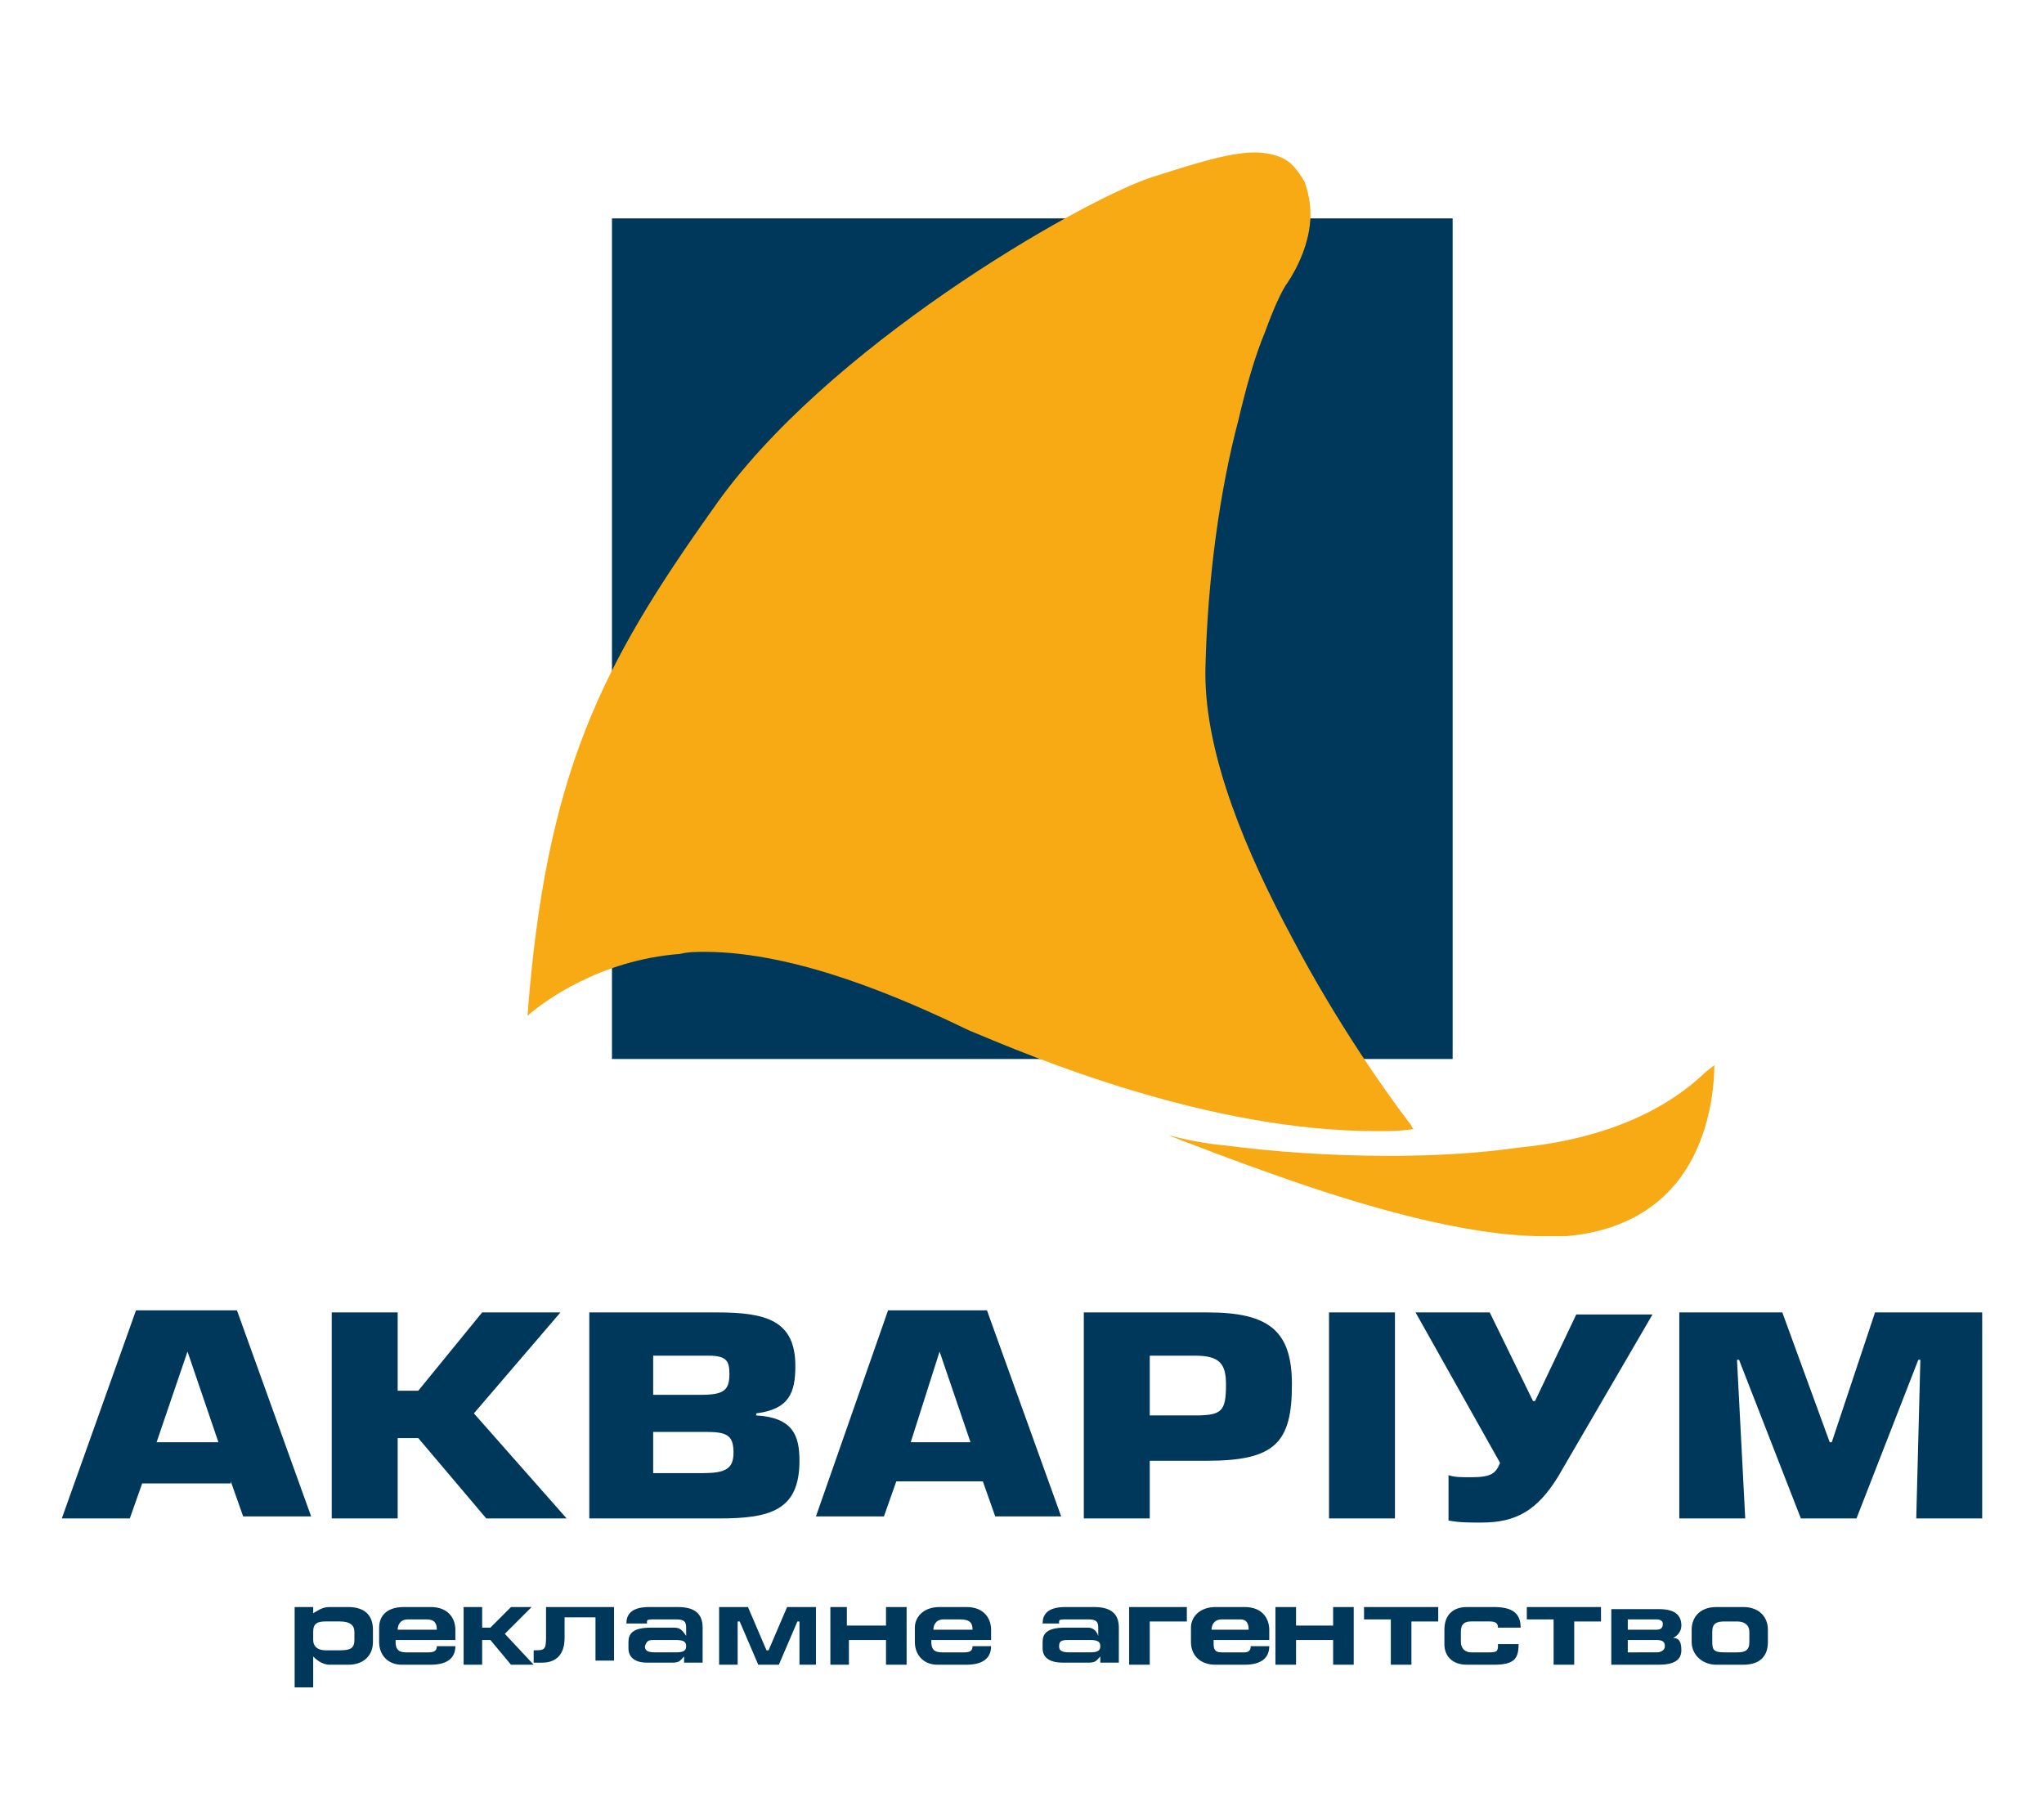 <?xml version="1.0" encoding="utf-8"?>
<!-- Generator: Adobe Illustrator 19.2.1, SVG Export Plug-In . SVG Version: 6.00 Build 0)  -->
<svg version="1.1" id="Ñëîé_1" xmlns="http://www.w3.org/2000/svg" xmlns:xlink="http://www.w3.org/1999/xlink" x="0px" y="0px"
	 viewBox="0 0 99.2 88.3" style="enable-background:new 0 0 99.2 88.3;" xml:space="preserve">
<style type="text/css">
	.st0{fill:#00385C;}
	.st1{fill:#F7AA14;}
</style>
<path class="st0" d="M11.2,71.9l0.6,1.7h3.3l-3.6-10H6.6L3,73.7h3.3l0.6-1.7H11.2z M10.6,70H7.6l1.5-4.4h0L10.6,70z M19.3,63.7h-3.2
	v10h3.2v-3.9h1l3.3,3.9h3.9L23,68.6l4.2-4.9h-3.8l-3.1,3.8h-1V63.7z M28.6,73.7h6.3c2.5,0,3.9-0.4,3.9-2.8c0-1.2-0.3-2.1-2.1-2.2
	v-0.1c1.6-0.2,1.9-1,1.9-2.3c0-2.2-1.4-2.6-3.8-2.6h-6.2V73.7z M31.7,65.8h2.7c0.9,0,1,0.3,1,0.9c0,0.8-0.3,1-1.4,1h-2.3V65.8z
	 M31.7,69.5h2.5c1,0,1.4,0.1,1.4,1c0,0.8-0.4,1-1.5,1h-2.4V69.5z M47.7,71.9l0.6,1.7h3.2l-3.6-10h-4.8l-3.5,10h3.3l0.6-1.7H47.7z
	 M47.1,70h-2.9l1.4-4.4h0L47.1,70z M55.8,70.9h2.8c3.3,0,4.1-0.9,4.1-3.7c0-2.6-1.1-3.5-4.1-3.5h-6v10h3.2V70.9z M55.8,65.8H58
	c1.2,0,1.5,0.4,1.5,1.4c0,1.3-0.2,1.5-1.5,1.5h-2.2V65.8z M67.7,63.7h-3.2v10h3.2V63.7z M68.7,63.7l4.1,7.3
	c-0.2,0.5-0.4,0.7-1.4,0.7c-0.5,0-0.8,0-1.1-0.1v2.2c0.5,0.1,1,0.1,1.6,0.1c1.7,0,2.7-0.6,3.7-2.2l4.6-7.9h-3.7L74.5,68h-0.1
	l-2.1-4.3H68.7z M81.5,63.7v10h3.2L84.3,66l0.1,0l3,7.7h2.7l3-7.7l0.1,0L93,73.7h3.2v-10H91L88.9,70h-0.1l-2.3-6.3H81.5z"/>
<path class="st0" d="M15.2,78h-0.9v3.9h0.9v-1.5c0.1,0.1,0.4,0.4,0.8,0.4h0.9c0.8,0,1.2-0.5,1.2-1.1v-0.6c0-0.7-0.4-1.1-1.2-1.1H16
	c-0.4,0-0.6,0.2-0.8,0.3V78z M17.2,79.6c0,0.4-0.2,0.5-0.7,0.5h-0.7c-0.4,0-0.6-0.2-0.6-0.5v-0.4c0-0.4,0.2-0.5,0.6-0.5h0.7
	c0.5,0,0.7,0.2,0.7,0.5V79.6z M21.2,79.1h-1.9c0-0.2,0.1-0.5,0.5-0.5h0.9C21.1,78.6,21.2,78.8,21.2,79.1L21.2,79.1z M22.1,79.6v-0.5
	c0-0.5-0.3-1.1-1.2-1.1h-1.3c-0.9,0-1.2,0.5-1.2,1v0.7c0,0.6,0.4,1.1,1.1,1.1h1.4c0.9,0,1.2-0.4,1.2-0.9h-0.9c0,0.2-0.1,0.3-0.4,0.3
	h-1.1c-0.4,0-0.5-0.2-0.5-0.5v-0.1H22.1z M23.4,78h-0.9v2.8h0.9v-1.2h0.4l1,1.2h1.1l-1.4-1.5l1.3-1.3h-1l-1,1h-0.4V78z M26.5,78v1.5
	c0,0.6-0.1,0.6-0.6,0.6v0.6h0.4c0.7,0,1.1-0.4,1.1-1.2v-1h1.5v2.1h0.9V78H26.5z M31.4,78.8v-0.1c0-0.1,0.1-0.1,0.4-0.1h1
	c0.4,0,0.5,0.1,0.5,0.4v0.4C33.1,79.1,33,79,32.7,79h-1.1c-0.9,0-1.1,0.3-1.1,0.7v0.3c0,0.5,0.4,0.7,0.9,0.7h1.2
	c0.4,0,0.4-0.1,0.6-0.3v0.3h0.9V79c0-0.6-0.3-1-1.2-1h-1.4c-0.9,0-1.1,0.4-1.1,0.8H31.4z M31.8,79.6h1c0.4,0,0.5,0.1,0.5,0.3
	c0,0.2-0.1,0.3-0.5,0.3h-1c-0.4,0-0.5-0.1-0.5-0.3C31.4,79.6,31.5,79.6,31.8,79.6L31.8,79.6z M34.9,78v2.8h0.9v-2.1h0.1l0.9,2.1h1
	l0.9-2.1h0.1v2.1h0.8V78h-1.4l-0.9,2.1h-0.1L36.3,78H34.9z M41.2,78h-0.9v2.8h0.9v-1.2H43v1.2H44V78H43v0.9h-1.9V78z M47.2,79.1
	h-1.9c0-0.2,0.1-0.5,0.5-0.5h0.8C47.1,78.6,47.2,78.8,47.2,79.1L47.2,79.1z M48.1,79.6v-0.5c0-0.5-0.3-1.1-1.2-1.1h-1.3
	c-0.8,0-1.2,0.5-1.2,1v0.7c0,0.6,0.4,1.1,1.1,1.1h1.4c0.9,0,1.2-0.4,1.2-0.9h-0.9c0,0.2-0.1,0.3-0.4,0.3h-1.1
	c-0.4,0-0.5-0.2-0.5-0.5v-0.1H48.1z M51.4,78.8v-0.1c0-0.1,0.1-0.1,0.4-0.1h1c0.4,0,0.5,0.1,0.5,0.4v0.4C53.2,79.1,53,79,52.8,79
	h-1.1c-0.9,0-1.1,0.3-1.1,0.7v0.3c0,0.5,0.4,0.7,1,0.7h1.2c0.4,0,0.4-0.1,0.6-0.3v0.3h0.9V79c0-0.6-0.3-1-1.2-1h-1.4
	c-0.9,0-1.1,0.4-1.1,0.8H51.4z M51.9,79.6h1c0.4,0,0.5,0.1,0.5,0.3c0,0.2-0.1,0.3-0.5,0.3h-1c-0.4,0-0.5-0.1-0.5-0.3
	C51.4,79.6,51.6,79.6,51.9,79.6L51.9,79.6z M54.8,78v2.8h1v-2.1h1.8V78H54.8z M60.6,79.1h-1.8c0-0.2,0.1-0.5,0.5-0.5h0.9
	C60.5,78.6,60.6,78.8,60.6,79.1L60.6,79.1z M61.6,79.6v-0.5c0-0.5-0.3-1.1-1.2-1.1H59c-0.8,0-1.2,0.5-1.2,1v0.7
	c0,0.6,0.4,1.1,1.2,1.1h1.4c0.9,0,1.2-0.4,1.2-0.9h-0.9c0,0.2-0.1,0.3-0.3,0.3h-1.1c-0.4,0-0.4-0.2-0.4-0.5v-0.1H61.6z M62.9,78h-1
	v2.8h1v-1.2h1.8v1.2h1V78h-1v0.9h-1.8V78z M67.5,80.8h1v-2.1h1.3V78h-3.6v0.6h1.3V80.8z M73.8,79c0-0.7-0.4-1-1.3-1h-1.3
	c-0.7,0-1.1,0.4-1.1,1.1v0.7c0,0.6,0.4,1,1.1,1h1.3c1,0,1.2-0.3,1.2-1h-1c0,0.3,0,0.4-0.4,0.4h-0.9c-0.3,0-0.5-0.2-0.5-0.5v-0.5
	c0-0.4,0.2-0.5,0.5-0.5h0.9c0.3,0,0.4,0.1,0.4,0.3H73.8z M75.5,80.8h0.9v-2.1h1.3V78h-3.6v0.6h1.3V80.8z M78.1,80.8h2.4
	c0.7,0,1.1-0.2,1.1-0.7c0-0.4-0.1-0.6-0.4-0.6c0.2-0.1,0.4-0.3,0.4-0.6c0-0.5-0.3-0.8-1.1-0.8h-2.3V80.8z M79,79.6h1.4
	c0.3,0,0.4,0.1,0.4,0.3c0,0.2-0.2,0.3-0.4,0.3H79V79.6z M79,78.6h1.4c0.2,0,0.3,0.1,0.3,0.2c0,0.1,0,0.3-0.3,0.3H79V78.6z M83.3,78
	c-0.8,0-1.2,0.5-1.2,1.1v0.6c0,0.6,0.5,1.1,1.2,1.1h1.3c0.8,0,1.2-0.4,1.2-1.1v-0.6c0-0.6-0.4-1.1-1.2-1.1H83.3z M84.9,79.2v0.5
	c0,0.4-0.2,0.5-0.6,0.5h-0.6c-0.5,0-0.6-0.1-0.6-0.5v-0.5c0-0.4,0.2-0.5,0.6-0.5h0.6C84.7,78.7,84.9,78.9,84.9,79.2L84.9,79.2z"/>
<rect x="29.7" y="10.6" class="st0" width="40.8" height="40.8"/>
<path class="st1" d="M66.8,54.9c0.6,0,1.2,0,1.8-0.1c-0.1-0.1-0.1-0.2-0.2-0.3c-1-1.3-3.5-4.8-5.7-9l0,0l0,0
	c-2.2-4.1-4.2-8.8-4.2-12.8l0,0l0,0l0,0v-0.2l0,0c0.1-4.4,0.7-8.7,1.6-12.1c0.4-1.7,0.8-3.1,1.3-4.3l0,0c0.4-1.1,0.8-2,1.1-2.4l0,0
	l0,0c0.4-0.6,1.1-1.9,1.1-3.3c0-0.5-0.1-1.1-0.3-1.6c-0.3-0.5-0.6-0.9-1-1.1l0,0l0,0c-0.4-0.2-0.9-0.3-1.4-0.3c-1.3,0-3.1,0.6-5,1.2
	l0,0c-1.8,0.6-5.8,2.7-10,5.6c-4.2,2.9-8.6,6.6-11.3,10.5c-5.4,7.6-8.1,12.8-9,24.6c0.8-0.7,3.5-2.7,7.4-3l0,0
	c0.4-0.1,0.8-0.1,1.2-0.1l0,0l0,0l0,0c4.5,0,9.7,2.3,12.8,3.8l0,0l0,0C50.1,51.3,58.6,54.9,66.8,54.9L66.8,54.9z M82.6,52.2
	L82.6,52.2c-1.2,1.1-3.8,3-8.9,3.5c-2.1,0.3-4.2,0.4-6.3,0.4c-2.9,0-5.6-0.2-7.9-0.5c-1.1-0.1-2-0.3-2.8-0.5
	c1.3,0.5,3.1,1.2,5.1,1.9l0,0C66,58.5,71.1,60,74.9,60c0.4,0,0.7,0,1.1,0h0h0l0,0c3.5-0.3,5.3-2.1,6.2-3.9l0,0c0.9-1.8,1-3.7,1-4.4
	C83.1,51.8,82.9,51.9,82.6,52.2L82.6,52.2z"/>
</svg>
